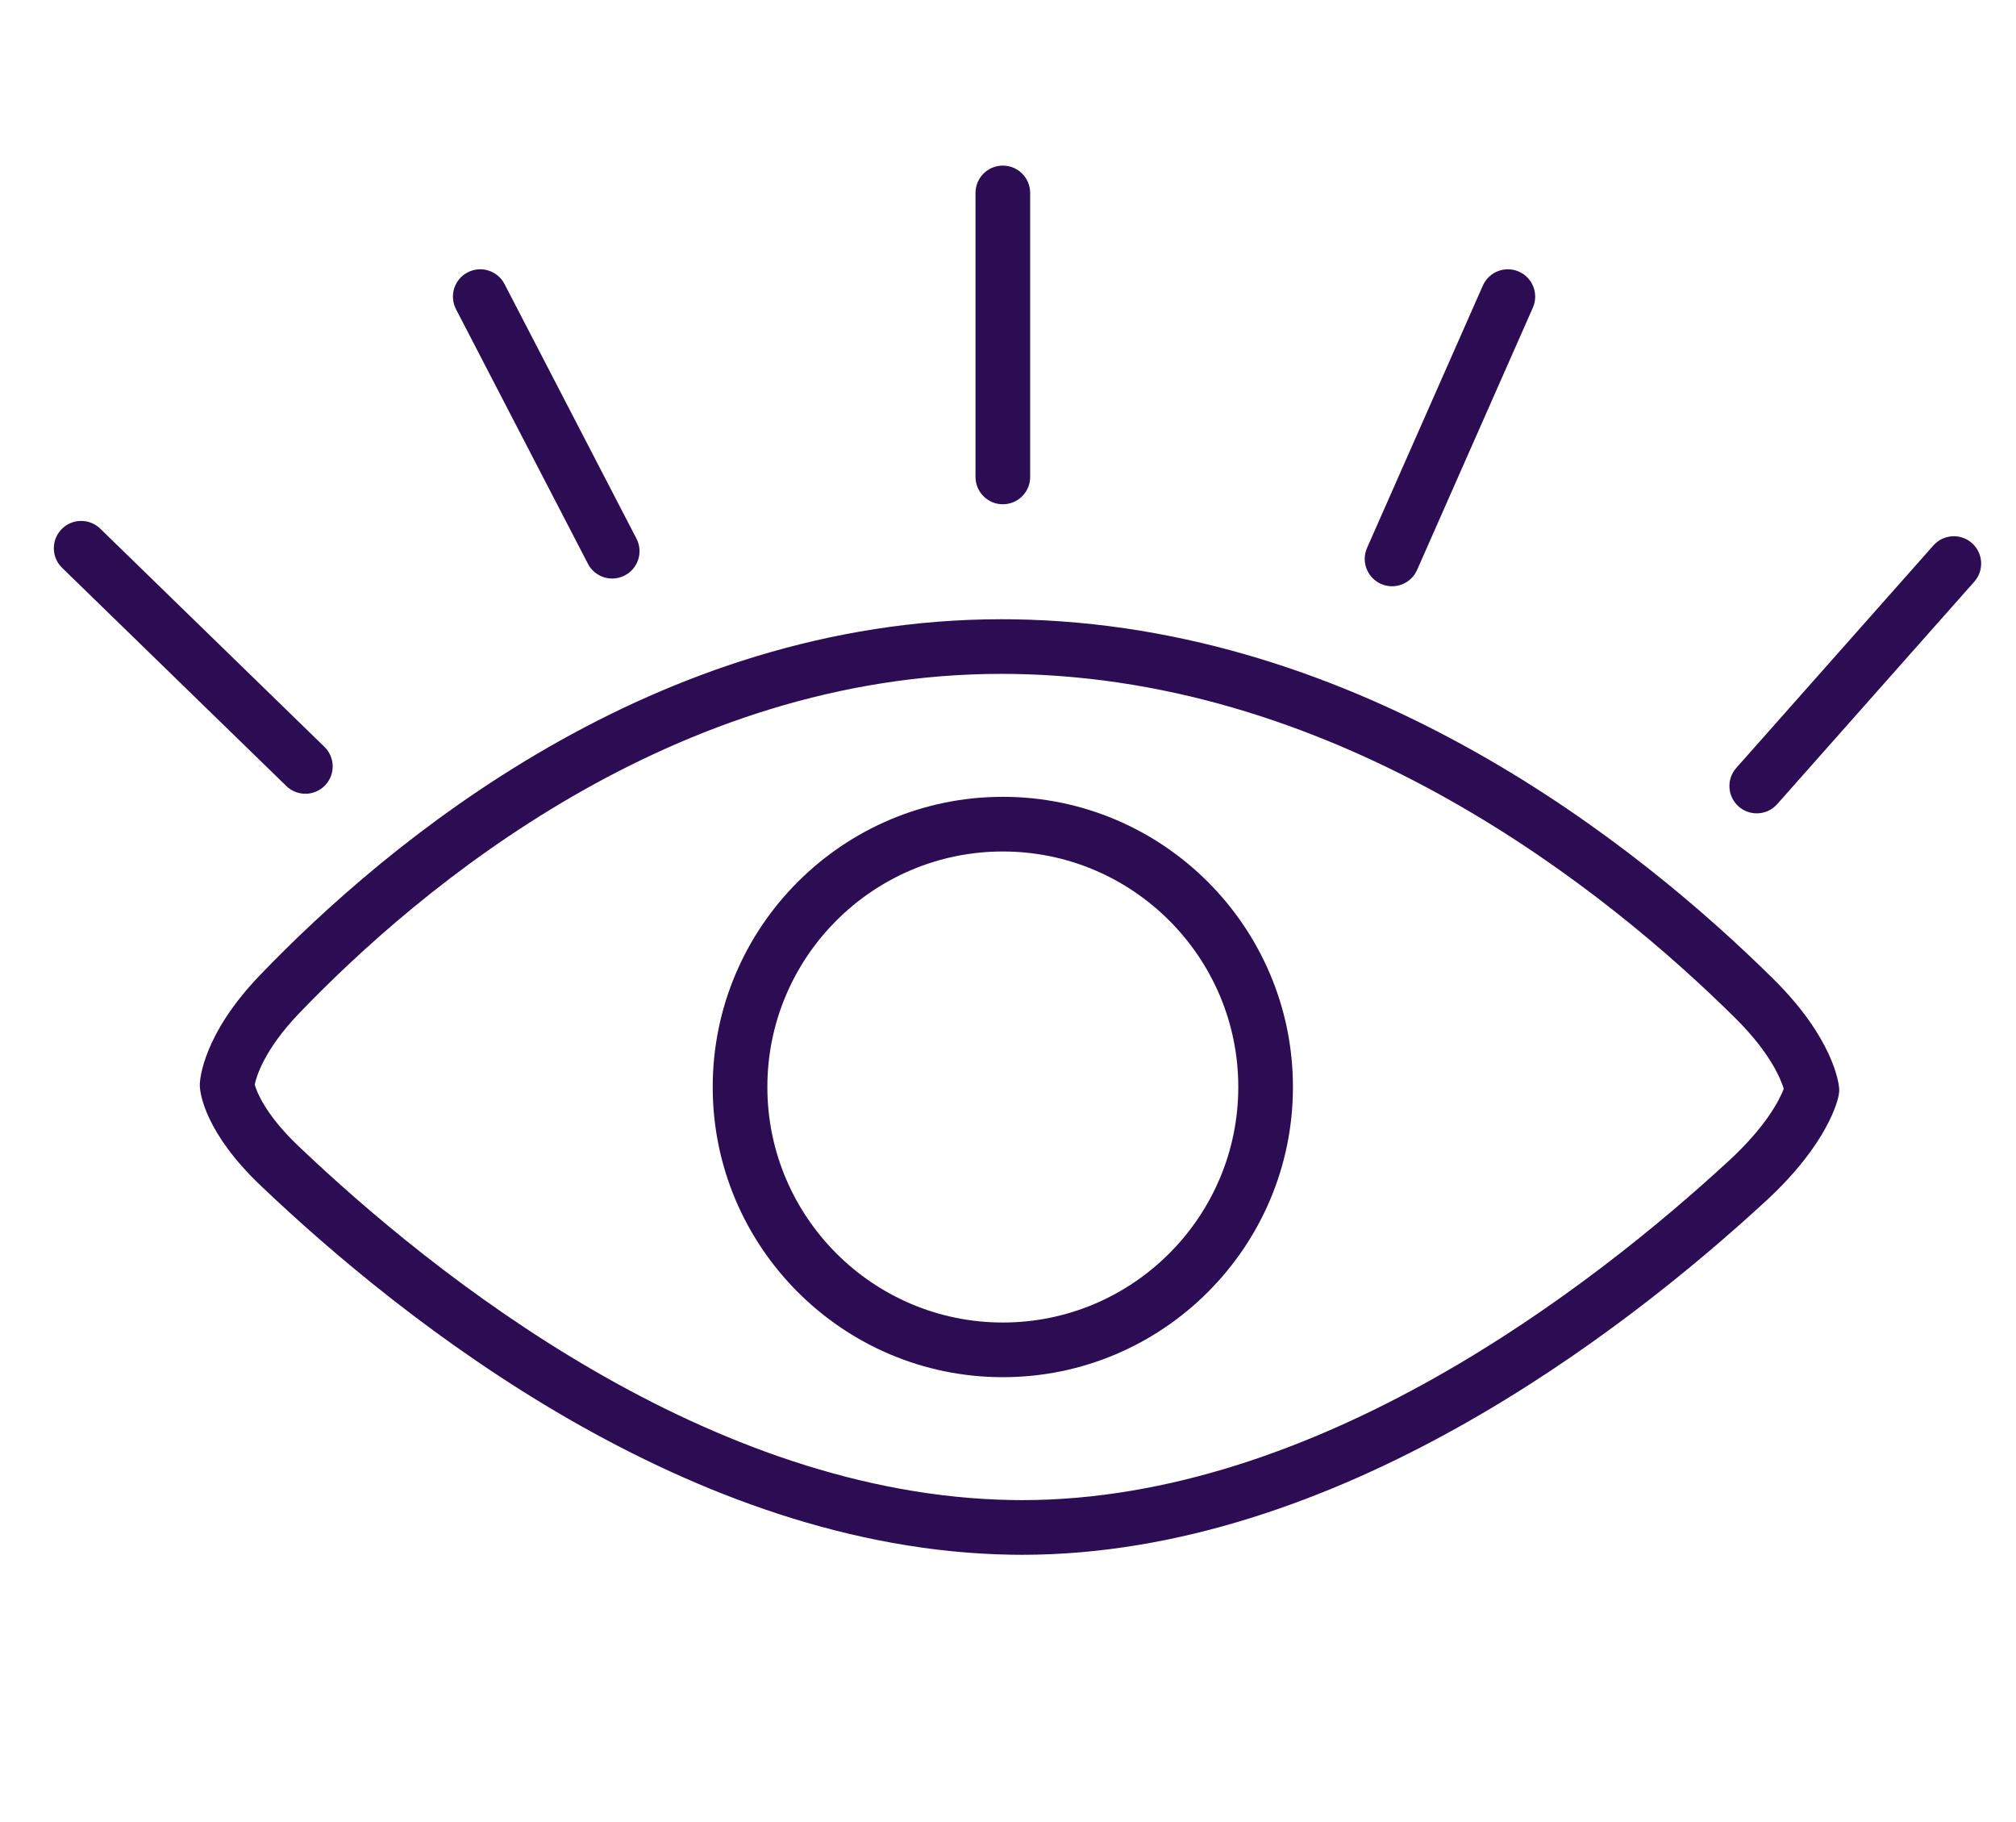 <?xml version="1.0" encoding="utf-8"?>
<!-- Generator: Adobe Illustrator 16.0.0, SVG Export Plug-In . SVG Version: 6.00 Build 0)  -->
<!DOCTYPE svg PUBLIC "-//W3C//DTD SVG 1.1//EN" "http://www.w3.org/Graphics/SVG/1.1/DTD/svg11.dtd">
<svg version="1.1" id="Capa_1" xmlns="http://www.w3.org/2000/svg" xmlns:xlink="http://www.w3.org/1999/xlink" x="0px" y="0px"
	 width="110.667px" height="100px" viewBox="-4.5 0 110.667 100" enable-background="new -4.5 0 110.667 100" xml:space="preserve">
<path fill="#2C0C52" d="M51.603,85.334l-0.567-0.005C33.371,85.052,17.617,72.511,9.798,65.06c-3.024-2.881-3.303-5.018-3.328-5.416
	c-0.003-0.049-0.004-0.098-0.002-0.147c0.01-0.27,0.183-2.728,3.292-5.966c7.012-7.299,21.624-19.545,40.714-19.545l0.604,0.004
	c19.255,0.262,34.438,12.483,41.774,19.745c3.274,3.238,3.58,5.691,3.604,5.961c0.012,0.133,0.006,0.268-0.018,0.399
	c-0.048,0.263-0.562,2.65-3.996,5.816C84.577,73.164,68.811,85.334,51.603,85.334z M9.484,59.528
	c0.086,0.312,0.52,1.584,2.384,3.359c7.501,7.148,22.571,19.182,39.214,19.441l0.521,0.005c16.188,0,31.263-11.672,38.808-18.63
	c2.094-1.93,2.799-3.398,3.007-3.945c-0.155-0.516-0.729-1.971-2.673-3.893c-7.016-6.944-21.504-18.63-39.706-18.877l-0.563-0.004
	c-17.977,0-31.869,11.668-38.55,18.624C9.985,57.628,9.567,59.116,9.484,59.528z"/>
<path fill="#2C0C52" d="M50.55,75.585c-8.782,0-15.926-7.145-15.926-15.926c0-8.782,7.144-15.926,15.926-15.926
	c8.78,0,15.925,7.144,15.925,15.926C66.475,68.44,59.33,75.585,50.55,75.585z M50.55,46.733c-7.128,0-12.926,5.798-12.926,12.926
	c0,7.127,5.798,12.926,12.926,12.926c7.127,0,12.925-5.799,12.925-12.926C63.475,52.531,57.677,46.733,50.55,46.733z"/>
<path fill="#2C0C52" d="M12.263,43.564c-0.377,0-0.754-0.141-1.046-0.425L-1.09,31.165c-0.594-0.578-0.607-1.527-0.029-2.121
	c0.578-0.594,1.528-0.606,2.121-0.029l12.307,11.975c0.594,0.578,0.607,1.527,0.029,2.121
	C13.044,43.412,12.653,43.564,12.263,43.564z"/>
<path fill="#2C0C52" d="M50.55,27.676c-0.829,0-1.5-0.671-1.5-1.5V10.589c0-0.829,0.671-1.5,1.5-1.5s1.5,0.671,1.5,1.5v15.587
	C52.05,27.005,51.379,27.676,50.55,27.676z"/>
<path fill="#2C0C52" d="M91.934,44.64c-0.354,0-0.709-0.125-0.994-0.377c-0.619-0.549-0.677-1.498-0.127-2.117l10.82-12.21
	c0.549-0.62,1.498-0.677,2.117-0.128s0.677,1.498,0.127,2.117l-10.82,12.21C92.761,44.469,92.348,44.64,91.934,44.64z"/>
<path fill="#2C0C52" d="M71.915,32.176c-0.202,0-0.407-0.042-0.604-0.128c-0.758-0.334-1.102-1.22-0.767-1.978L76.9,15.674
	c0.334-0.757,1.219-1.101,1.979-0.766c0.758,0.334,1.101,1.22,0.766,1.978l-6.356,14.395C73.041,31.842,72.491,32.176,71.915,32.176
	z"/>
<path fill="#2C0C52" d="M29.107,31.752c-0.542,0-1.066-0.295-1.333-0.81l-7.242-13.972c-0.381-0.736-0.094-1.641,0.641-2.022
	c0.736-0.382,1.641-0.093,2.022,0.641l7.243,13.972c0.381,0.736,0.094,1.641-0.642,2.022C29.575,31.698,29.34,31.752,29.107,31.752z
	"/>
</svg>

